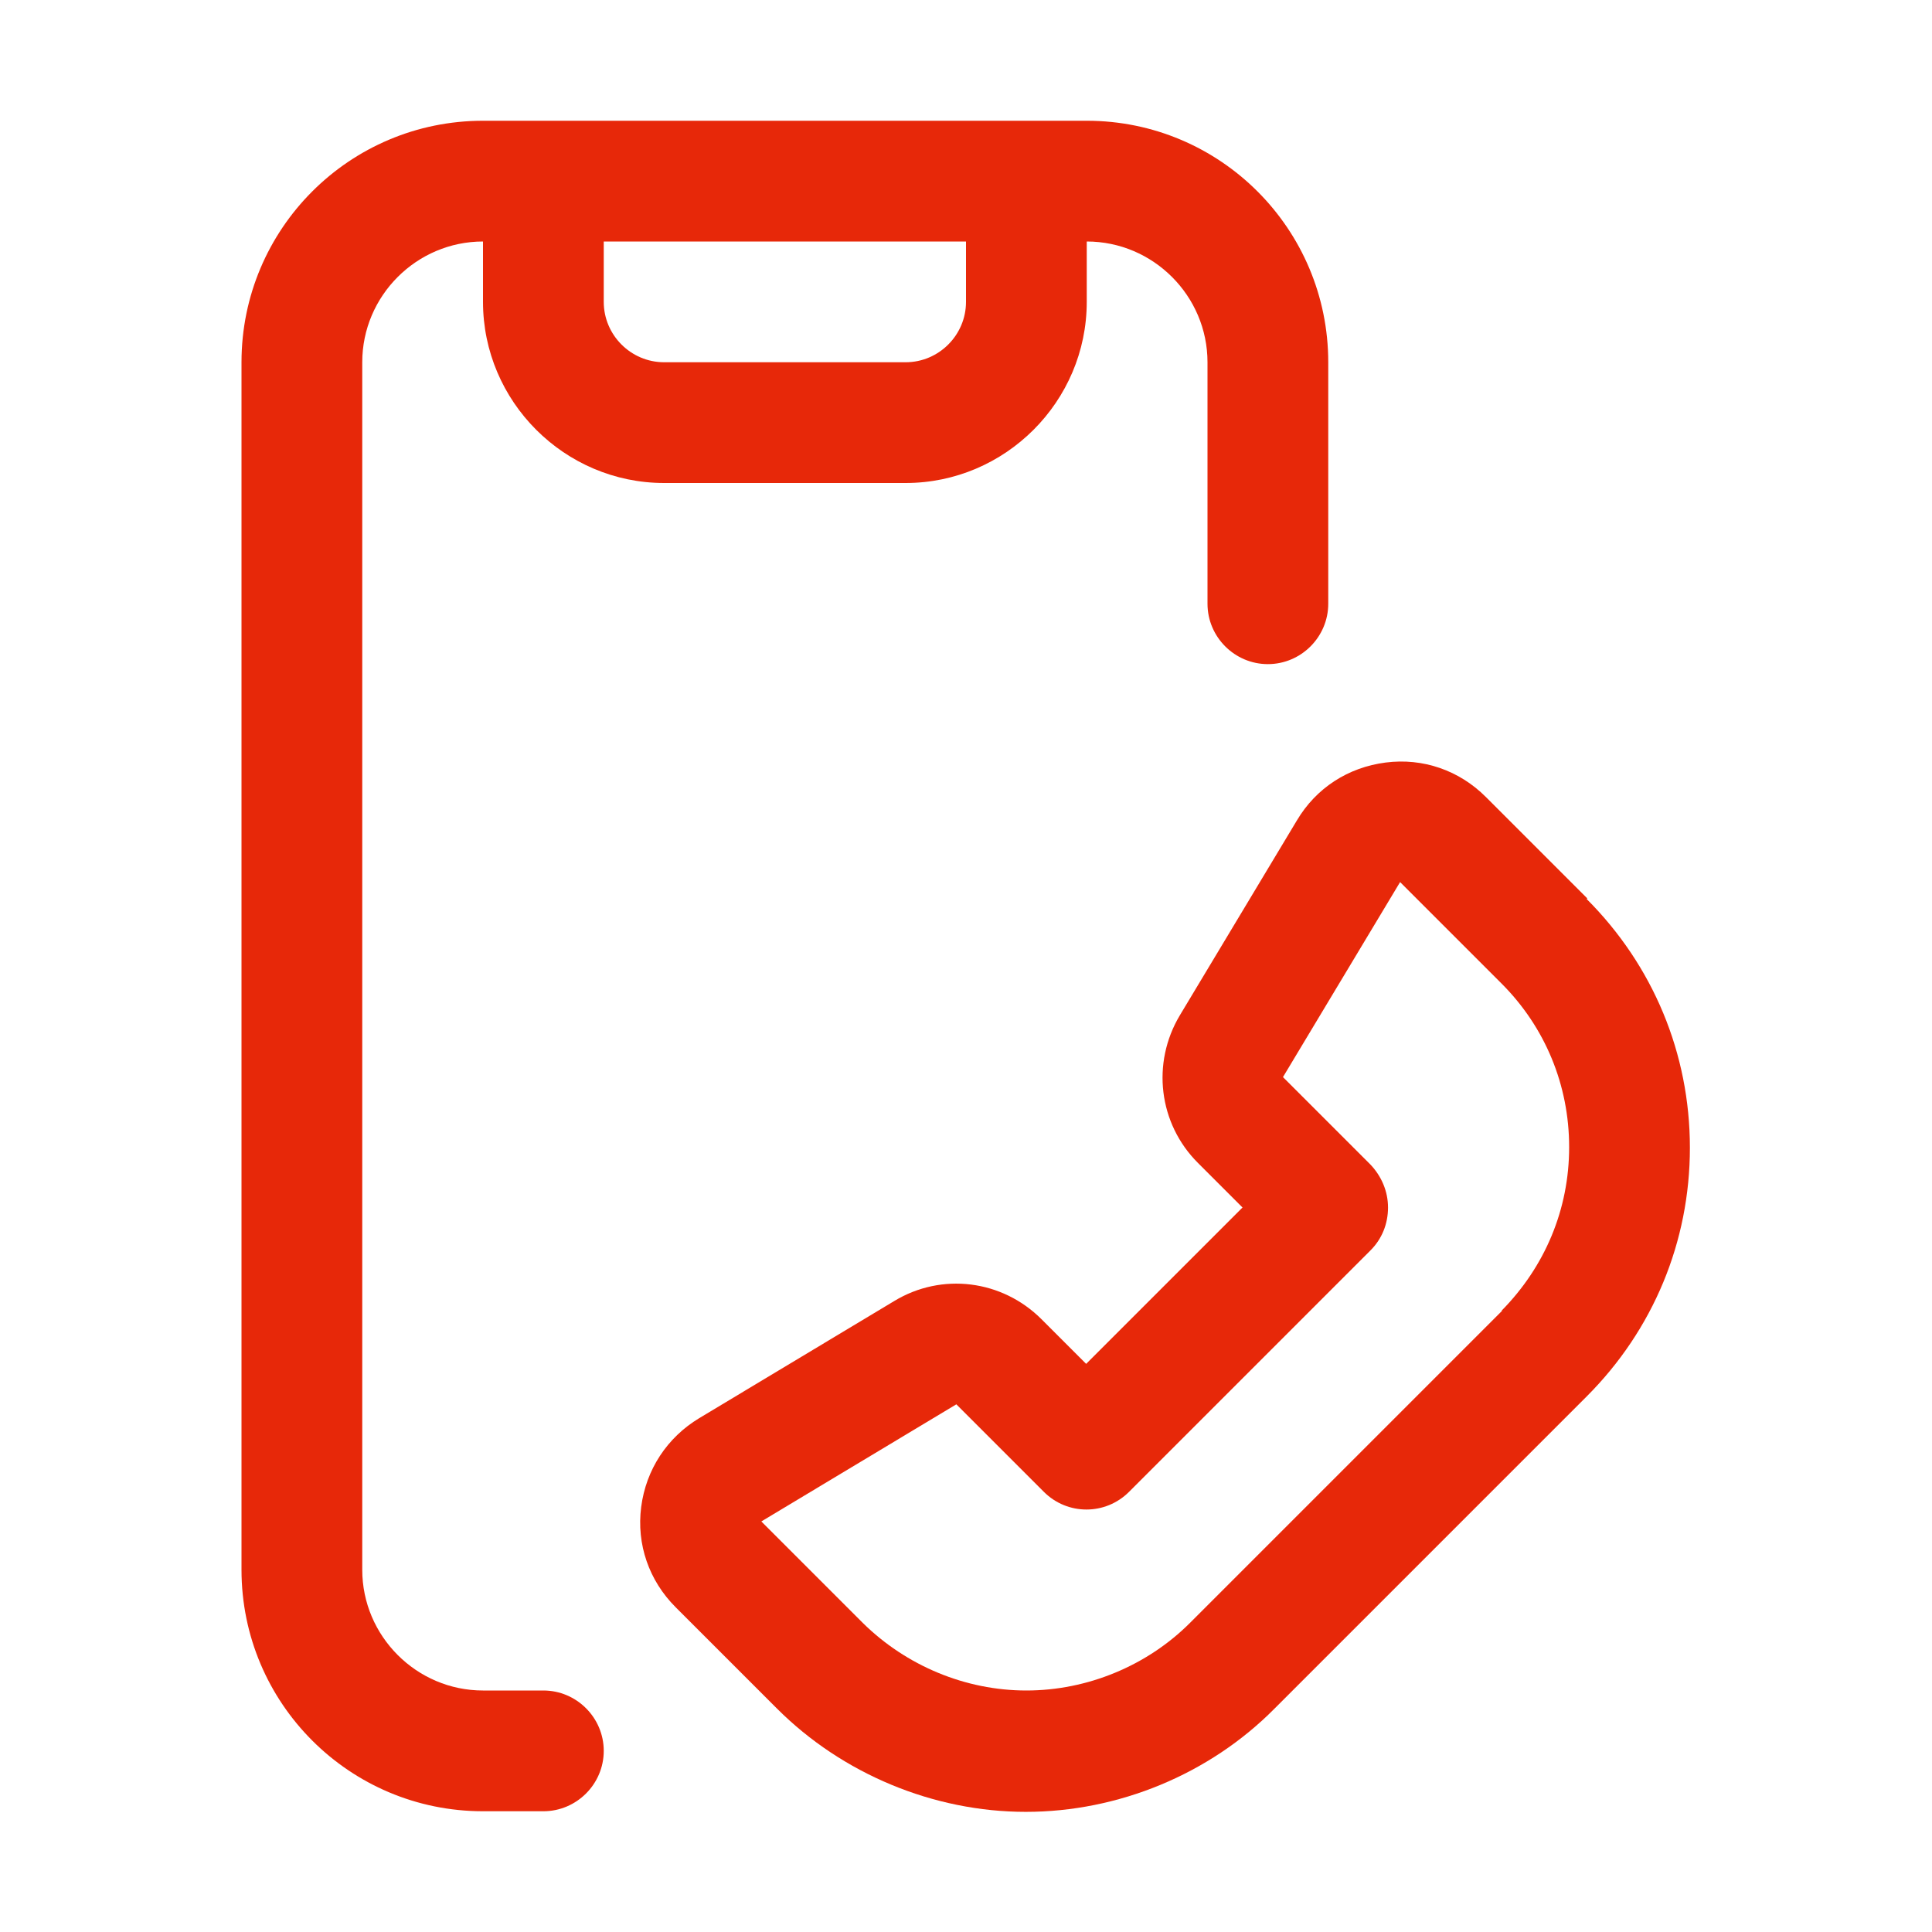 <svg xmlns="http://www.w3.org/2000/svg" version="1.1" xmlns:xlink="http://www.w3.org/1999/xlink" width="512" height="512" x="0" y="0" viewBox="0 0 32 32" style="enable-background:new 0 0 512 512" xml:space="preserve" class=""><g><path d="m26.29 14.88-1.68-1.68c-.44-.44-1.04-.65-1.66-.57s-1.15.42-1.47.96l-1.94 3.23c-.47.79-.35 1.79.3 2.44l.74.74-2.59 2.59-.74-.74c-.65-.65-1.65-.78-2.44-.3l-3.23 1.94c-.53.32-.88.85-.96 1.47s.13 1.22.57 1.66l1.68 1.68c1.08 1.08 2.59 1.71 4.12 1.71s3.04-.62 4.12-1.71l5.17-5.17c1.1-1.1 1.71-2.56 1.71-4.12s-.61-3.02-1.71-4.12zm-1.41 6.83-5.17 5.17C19 27.59 18.01 28 17 28s-1.99-.41-2.71-1.12l-1.68-1.68 3.23-1.94 1.45 1.45c.39.39 1.02.39 1.41 0l4-4c.19-.19.29-.44.29-.71s-.11-.52-.29-.71l-1.45-1.45 1.94-3.23 1.68 1.68c.72.72 1.12 1.68 1.12 2.71s-.4 1.98-1.12 2.71z" fill="#e72809" opacity="1" data-original="#000000" class=""></path><path d="M9 28H8c-1.1 0-2-.9-2-2V6c0-1.1.9-2 2-2v1c0 1.65 1.35 3 3 3h4c1.65 0 3-1.35 3-3V4c1.1 0 2 .9 2 2v4c0 .55.45 1 1 1s1-.45 1-1V6c0-2.21-1.79-4-4-4H8C5.79 2 4 3.79 4 6v20c0 2.21 1.79 4 4 4h1c.55 0 1-.45 1-1s-.45-1-1-1zm7-24v1c0 .55-.45 1-1 1h-4c-.55 0-1-.45-1-1V4z" fill="#e72809" opacity="1" data-original="#000000" class=""></path></g></svg>